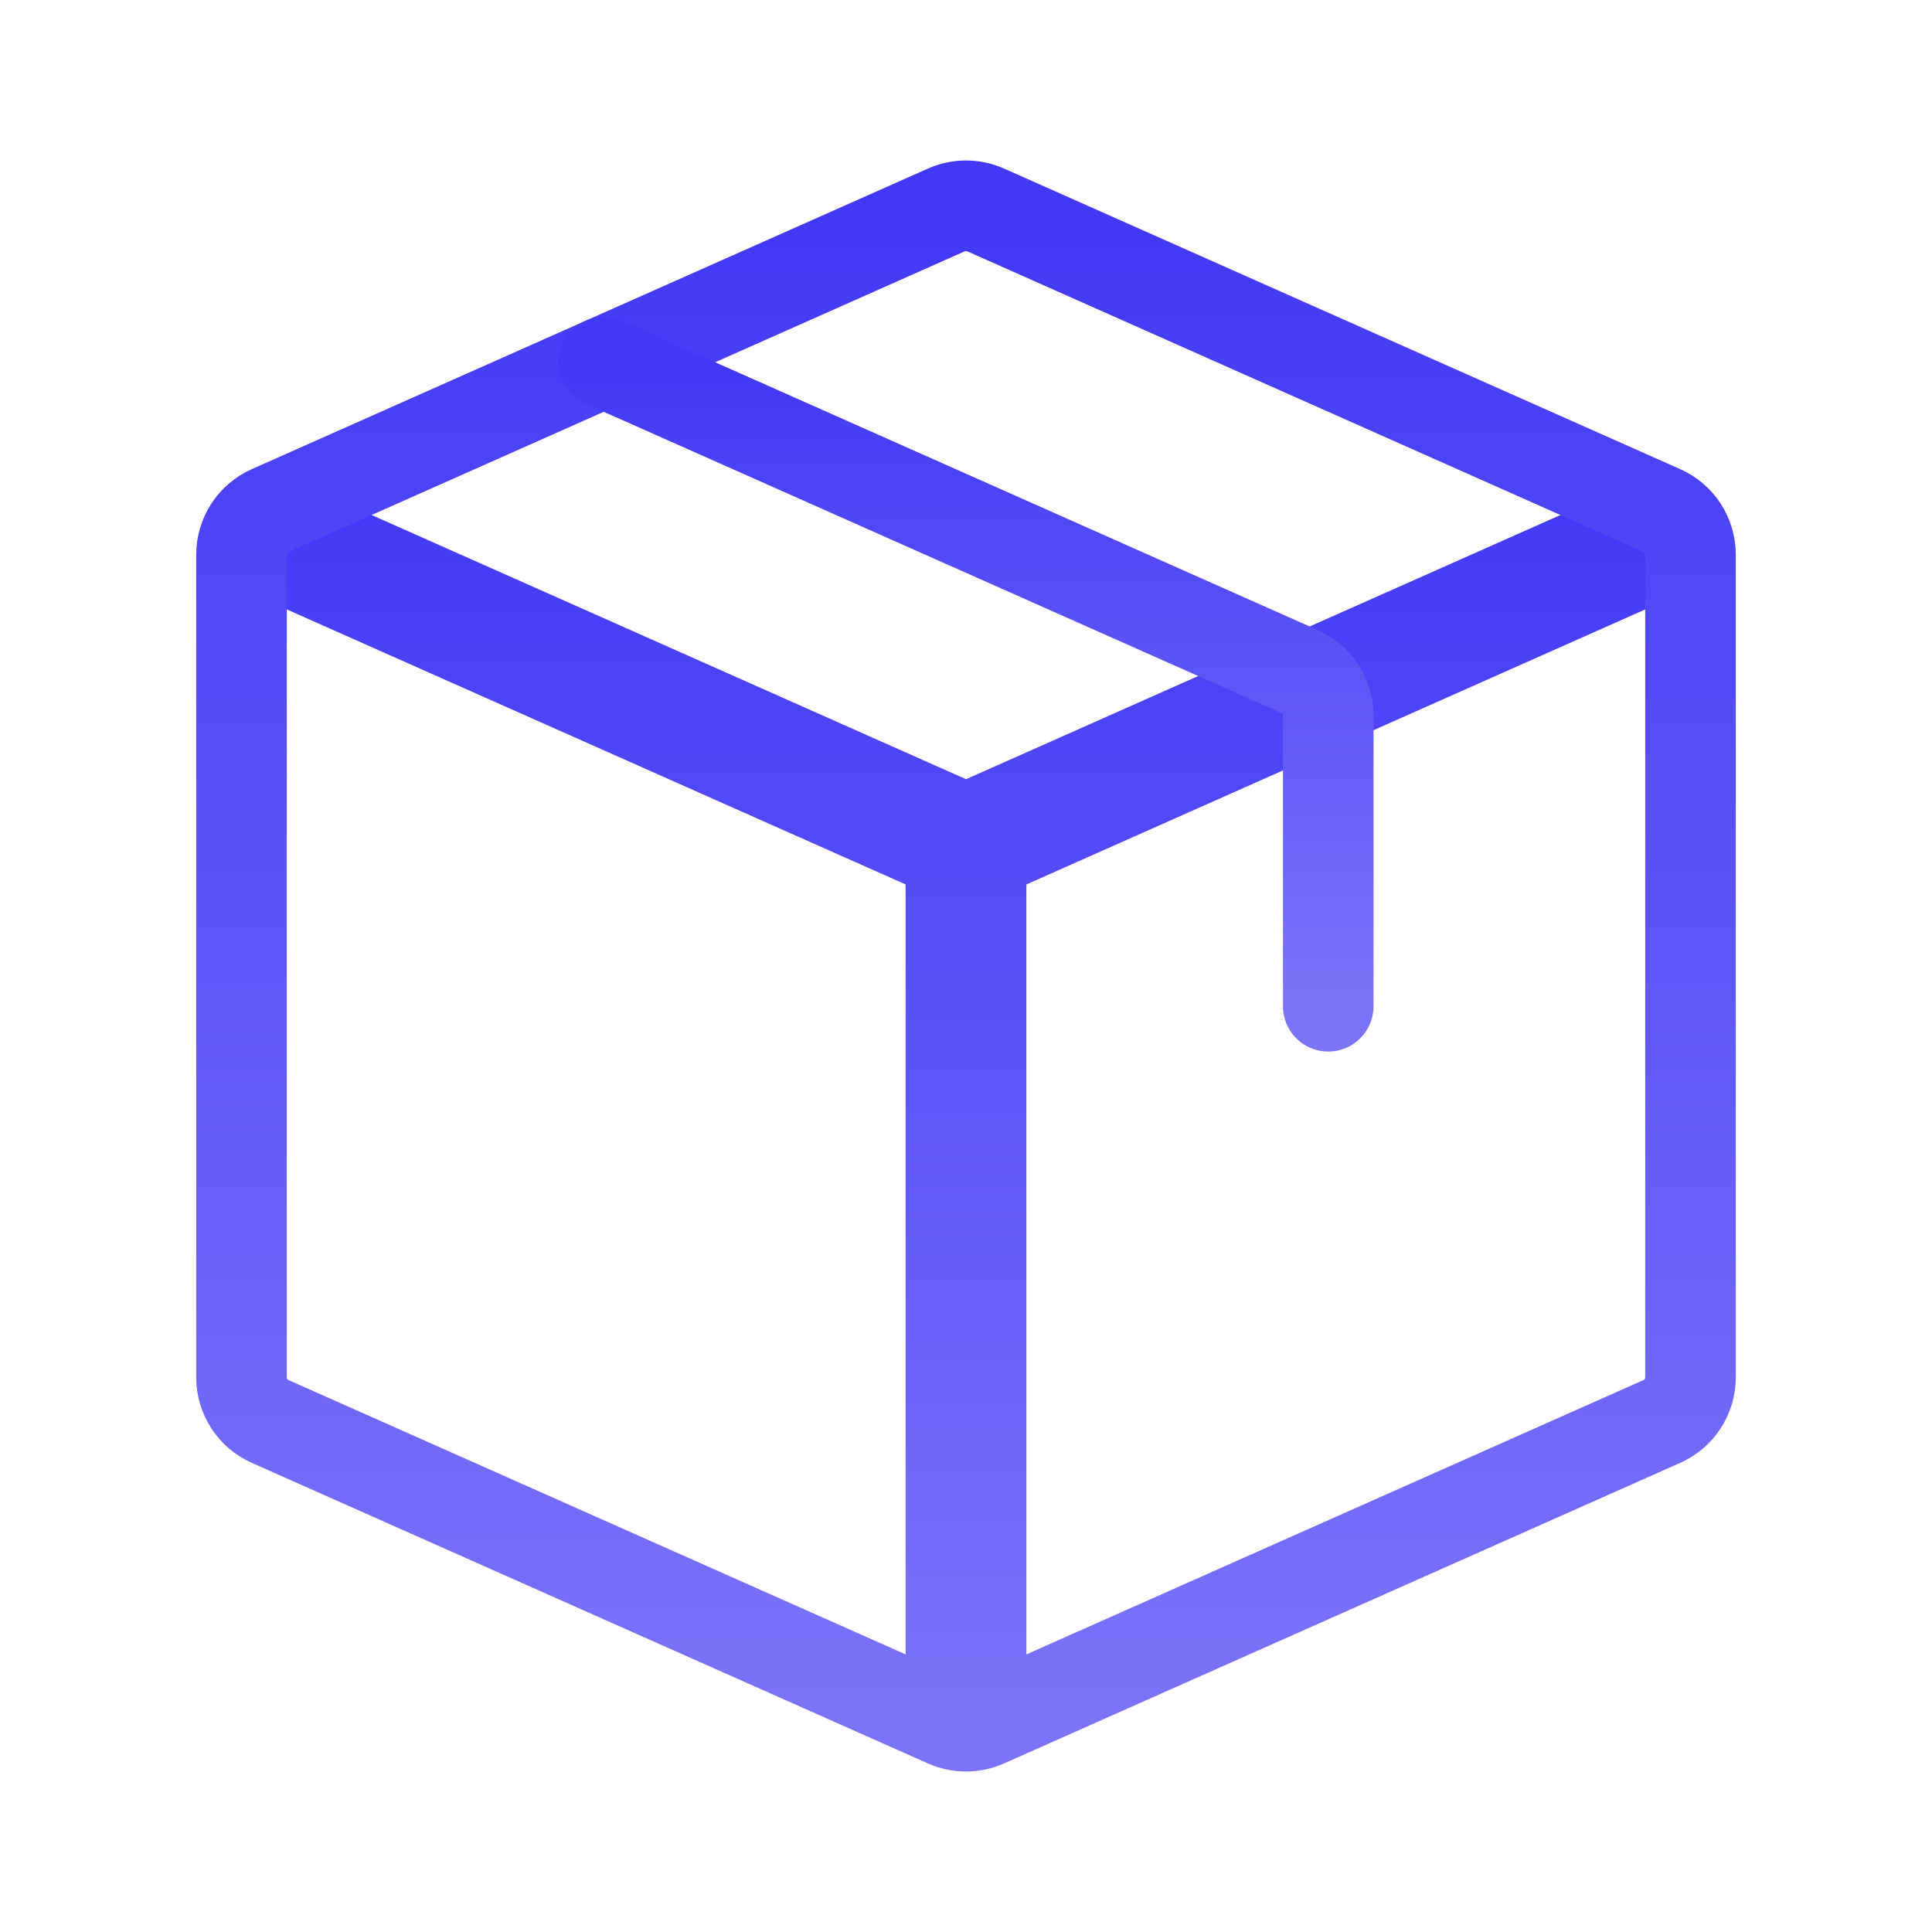 <svg width="32" height="32" viewBox="0 0 32 32" fill="none" xmlns="http://www.w3.org/2000/svg">
<path d="M3.594 9.58L15.594 14.913L16.407 13.087L4.407 7.753L3.594 9.58ZM17 28.667V14H15V28.667H17ZM16.407 14.913L28.407 9.58L27.594 7.753L15.594 13.087L16.407 14.913Z" fill="url(#paint0_linear_4044_1665)"/>
<path d="M4 22.813V9.187C4 9.032 4.045 8.881 4.129 8.751C4.213 8.621 4.333 8.519 4.475 8.456L15.675 3.477C15.777 3.432 15.888 3.408 16 3.408C16.112 3.408 16.223 3.432 16.325 3.477L27.525 8.456C27.667 8.519 27.787 8.621 27.871 8.751C27.955 8.881 28 9.032 28 9.187V22.813C28 22.968 27.955 23.119 27.871 23.249C27.787 23.379 27.667 23.481 27.525 23.544L16.325 28.523C16.223 28.568 16.112 28.592 16 28.592C15.888 28.592 15.777 28.568 15.675 28.523L4.475 23.544C4.333 23.481 4.213 23.379 4.129 23.249C4.045 23.119 4 22.968 4 22.813Z" stroke="url(#paint1_linear_4044_1665)" stroke-width="1.5" stroke-linecap="round" stroke-linejoin="round"/>
<path d="M10 6L21.525 11.123C21.667 11.186 21.787 11.288 21.871 11.418C21.955 11.547 22 11.699 22 11.853V16.667" stroke="url(#paint2_linear_4044_1665)" stroke-width="1.5" stroke-linecap="round" stroke-linejoin="round"/>
<defs>
<linearGradient id="paint0_linear_4044_1665" x1="16" y1="7.753" x2="16" y2="28.667" gradientUnits="userSpaceOnUse">
<stop stop-color="#4238F5"/>
<stop offset="1" stop-color="#7B74F8"/>
</linearGradient>
<linearGradient id="paint1_linear_4044_1665" x1="16" y1="3.408" x2="16" y2="28.592" gradientUnits="userSpaceOnUse">
<stop stop-color="#4238F5"/>
<stop offset="1" stop-color="#7B74F8"/>
</linearGradient>
<linearGradient id="paint2_linear_4044_1665" x1="16" y1="6" x2="16" y2="16.667" gradientUnits="userSpaceOnUse">
<stop stop-color="#4238F5"/>
<stop offset="1" stop-color="#7B74F8"/>
</linearGradient>
</defs>
</svg>
